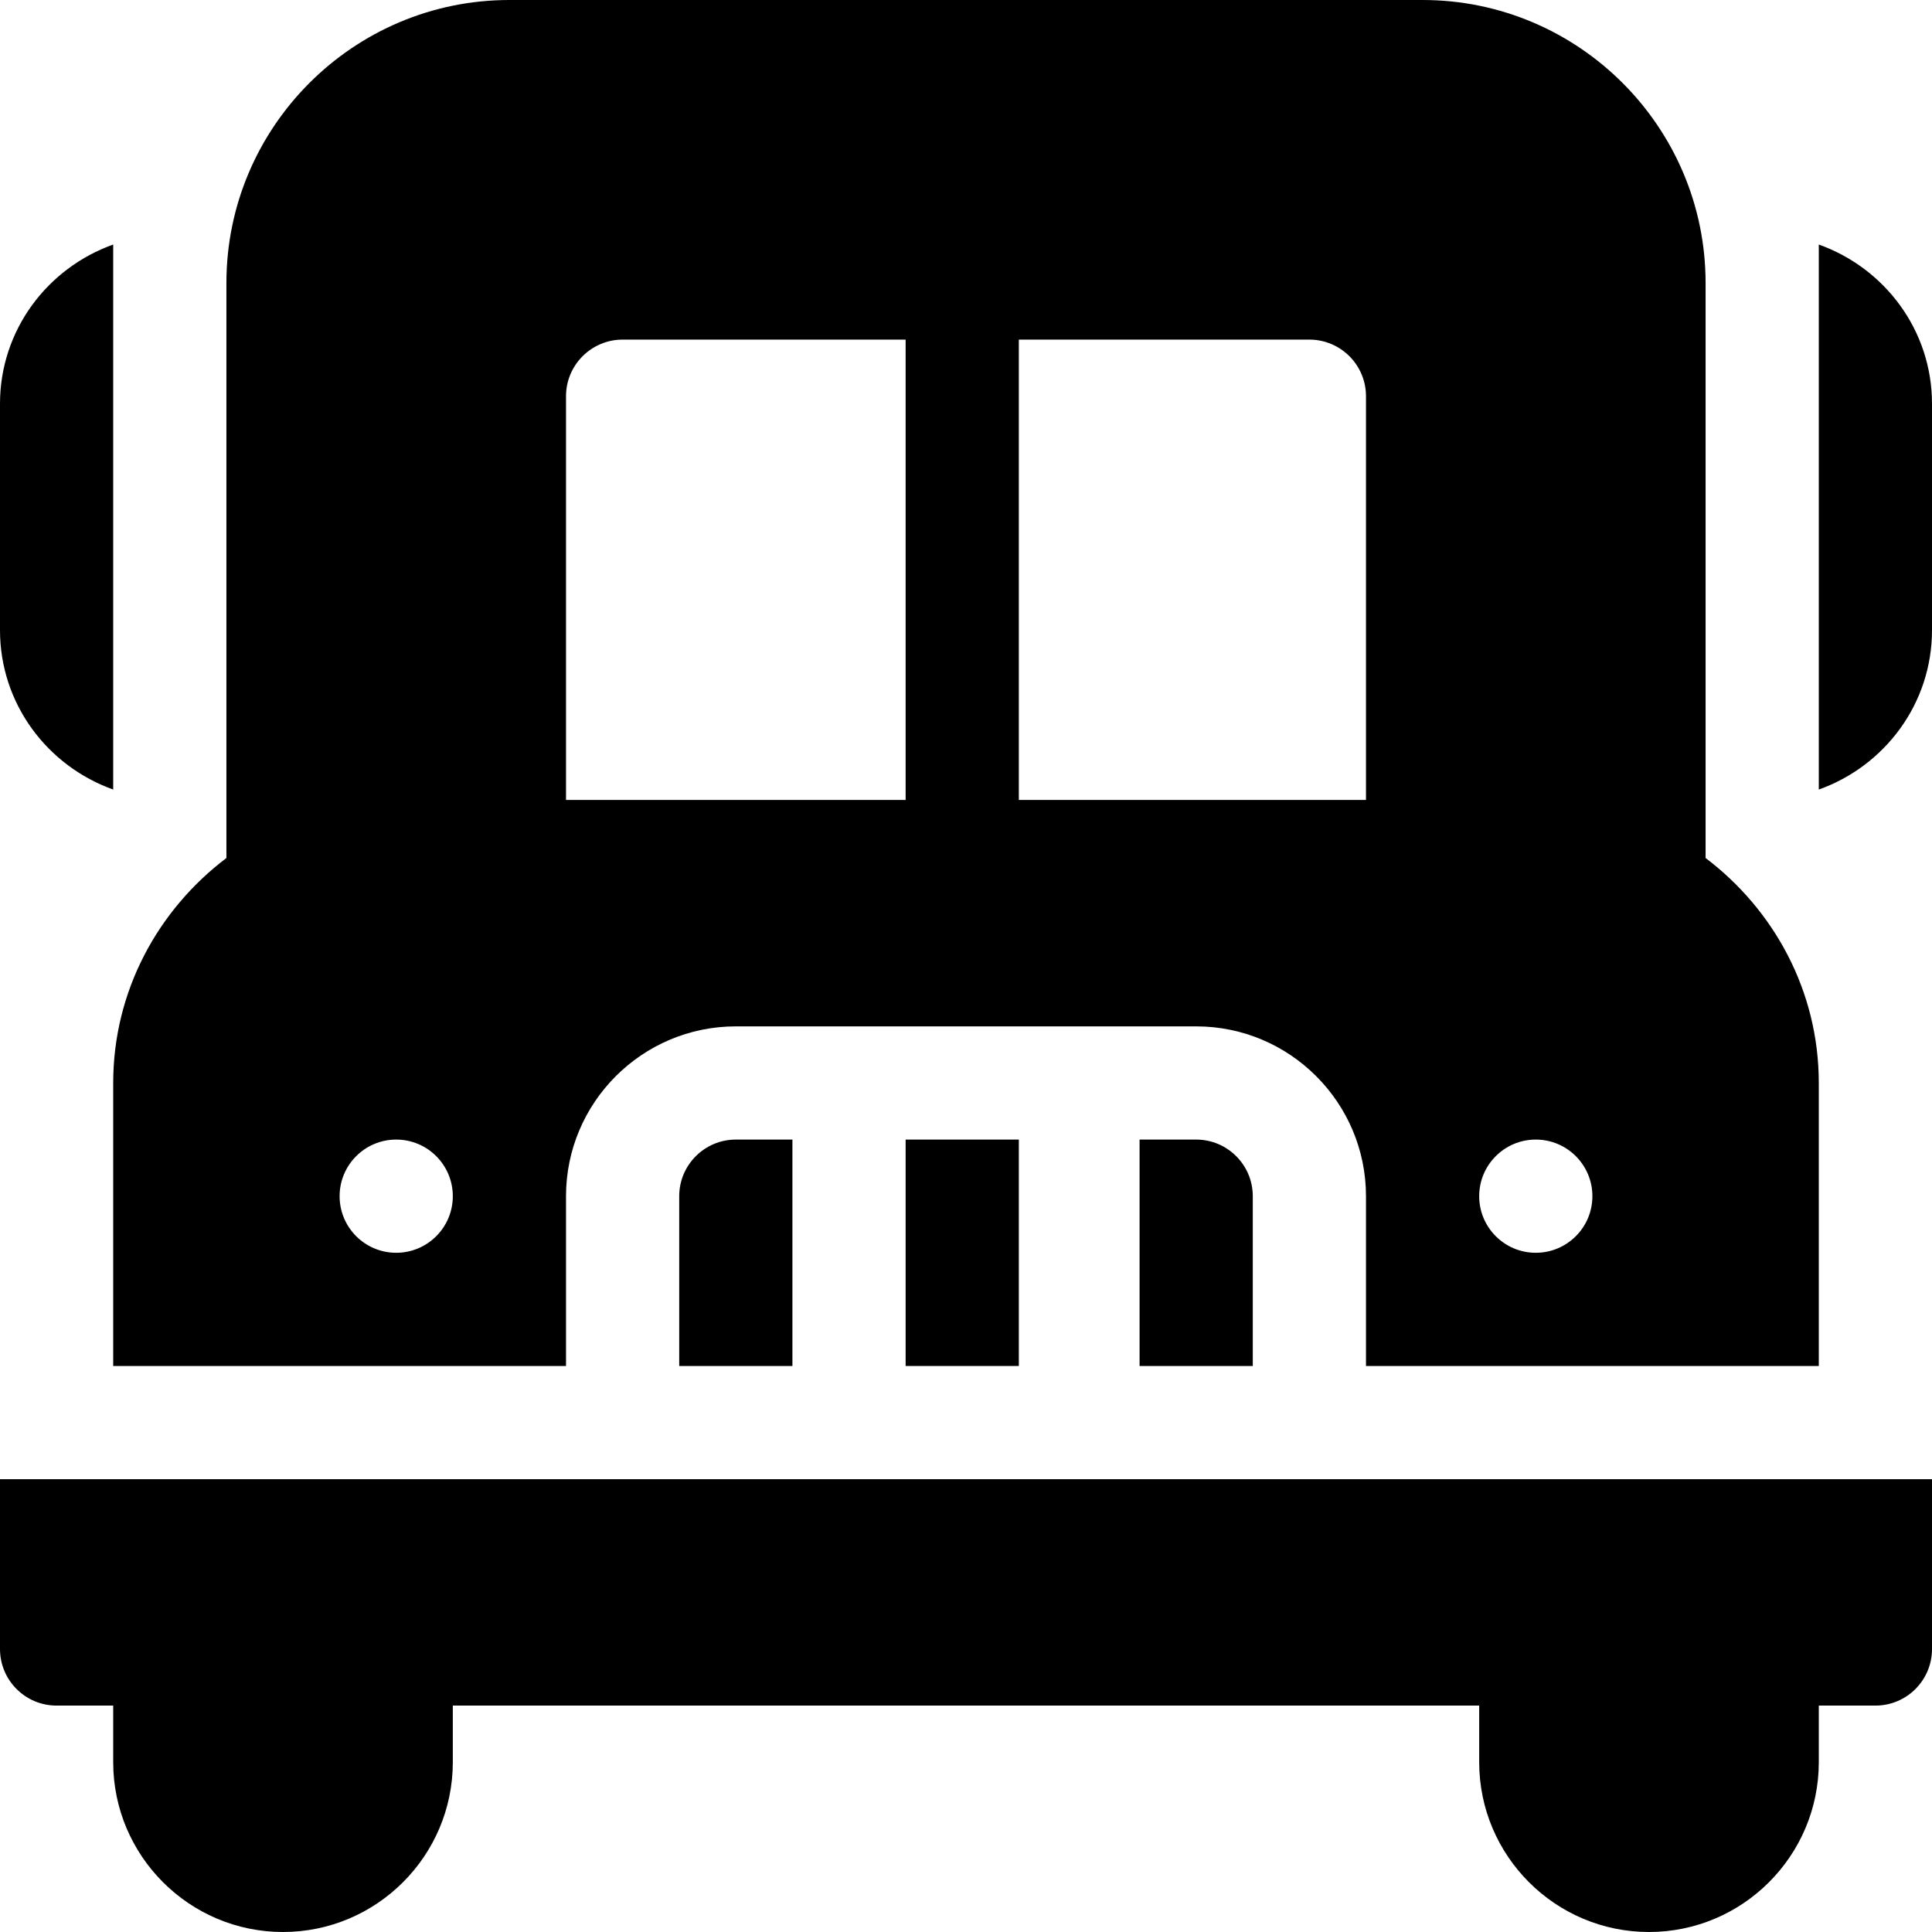 <?xml version="1.0" encoding="iso-8859-1"?>
<!-- Generator: Adobe Illustrator 19.0.0, SVG Export Plug-In . SVG Version: 6.00 Build 0)  -->
<svg xmlns="http://www.w3.org/2000/svg" xmlns:xlink="http://www.w3.org/1999/xlink" version="1.1" id="Capa_1" x="0px" y="0px" viewBox="0 0 512 512" style="enable-background:new 0 0 512 512;" xml:space="preserve">
<g>
	<g>
		<path d="M317,302h-15v60h30v-45C332,308.724,325.276,302,317,302z"/>
	</g>
</g>
<g>
	<g>
		<path d="M0,392v45c0,8.291,6.709,15,15,15h15v15c0,24.814,20.186,45,45,45s45-20.186,45-45v-15h272v15c0,24.814,20.186,45,45,45    c24.814,0,45-20.186,45-45v-15h15c8.291,0,15-6.709,15-15v-45H0z"/>
	</g>
</g>
<g>
	<g>
		<rect x="240" y="302" width="30" height="60"/>
	</g>
</g>
<g>
	<g>
		<path d="M195,302c-8.276,0-15,6.724-15,15v45h30v-60H195z"/>
	</g>
</g>
<g>
	<g>
		<path d="M452,227.383c0-6.84,0-147.349,0-152.383c0-41.353-33.647-75-75-75H135C93.648,0,60,33.648,60,75    c0,15.598,0,133.852,0,152.383C41.896,241.088,30,262.596,30,287v75h120v-45c0-24.814,20.186-45,45-45h122    c24.814,0,45,20.186,45,45v45h120v-75C482,262.596,470.104,241.088,452,227.383z M105,332c-8.284,0-15-6.716-15-15    c0-8.286,6.716-15,15-15s15,6.714,15,15C120,325.284,113.284,332,105,332z M240,212h-90V105c0-8.276,6.724-15,15-15h75V212z     M362,212h-92V90h77c8.276,0,15,6.724,15,15V212z M407,332c-8.284,0-15-6.716-15-15c0-8.285,6.716-15,15-15s15,6.714,15,15    C422,325.284,415.284,332,407,332z"/>
	</g>
</g>
<g>
	<g>
		<path d="M482,64.807c0,13.135,0,127.272,0,144.43c17.422-6.213,30-22.707,30-42.237v-60C512,87.477,499.417,71.015,482,64.807z"/>
	</g>
</g>
<g>
	<g>
		<path d="M0,107v60c0,19.53,12.578,36.024,30,42.237c0-13.872,0-127.556,0-144.43C12.583,71.015,0,87.477,0,107z"/>
	</g>
</g>
<g>
</g>
<g>
</g>
<g>
</g>
<g>
</g>
<g>
</g>
<g>
</g>
<g>
</g>
<g>
</g>
<g>
</g>
<g>
</g>
<g>
</g>
<g>
</g>
<g>
</g>
<g>
</g>
<g>
</g>
</svg>
